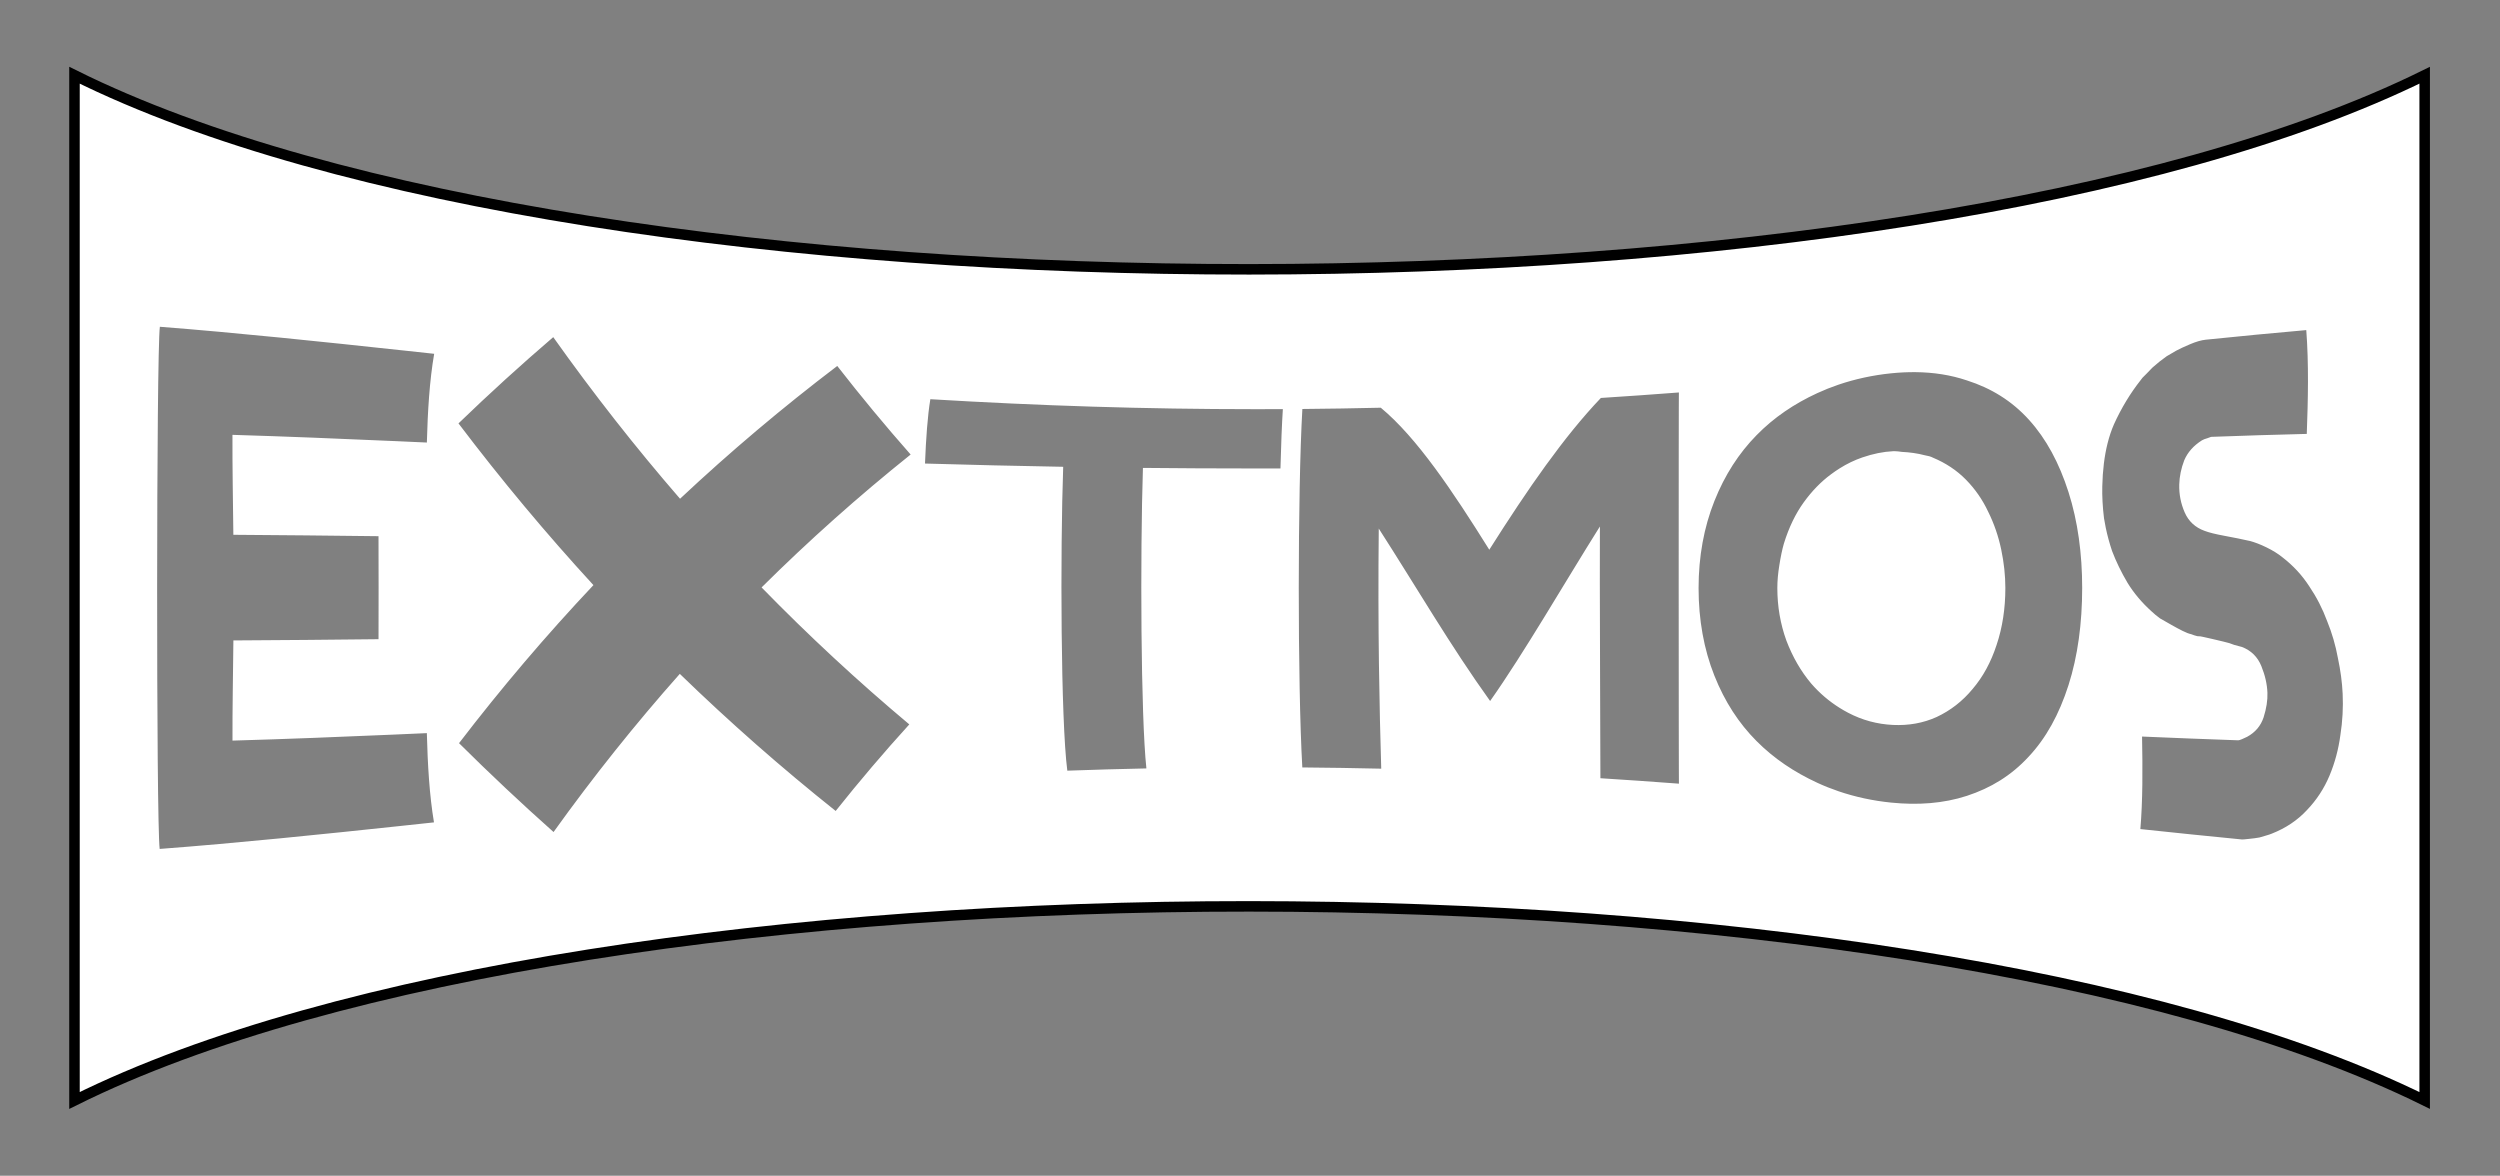 <?xml version="1.0" encoding="UTF-8" standalone="no"?>
<!-- Created with Inkscape (http://www.inkscape.org/) -->

<svg
   xmlns:dc="http://purl.org/dc/elements/1.1/"
   xmlns:cc="http://creativecommons.org/ns#"
   xmlns:rdf="http://www.w3.org/1999/02/22-rdf-syntax-ns#"
   xmlns:svg="http://www.w3.org/2000/svg"
   xmlns="http://www.w3.org/2000/svg"
   xmlns:sodipodi="http://sodipodi.sourceforge.net/DTD/sodipodi-0.dtd"
   xmlns:inkscape="http://www.inkscape.org/namespaces/inkscape"
   width="336.103mm"
   height="158.063mm"
   viewBox="0 0 1190.915 560.066"
   id="svg4312"
   version="1.1"
   inkscape:version="0.91 r"
   sodipodi:docname="logo_XMOS_08_white2.svg"
   inkscape:export-filename="/home/lcgroup/otello/Documents/graphics/work/logo_XMOS_white.png"
   inkscape:export-xdpi="83.129997"
   inkscape:export-ydpi="83.129997">
  <rect x="0" y="0" width="1190.915" height="560.066" fill="#808080" stroke="none"/>
  <defs
     id="defs4314" />
  <sodipodi:namedview
     id="base"
     pagecolor="#ffffff"
     bordercolor="#666666"
     borderopacity="1.0"
     inkscape:pageopacity="0.0"
     inkscape:pageshadow="2"
     inkscape:zoom="0.47306822"
     inkscape:cx="543.48905"
     inkscape:cy="575.60646"
     inkscape:document-units="px"
     inkscape:current-layer="layer1"
     showgrid="false"
     inkscape:window-width="1280"
     inkscape:window-height="978"
     inkscape:window-x="0"
     inkscape:window-y="0"
     inkscape:window-maximized="1"
     fit-margin-top="10"
     fit-margin-left="10"
     fit-margin-right="10"
     fit-margin-bottom="10"
     showguides="false"
     inkscape:guide-bbox="true">
    <sodipodi:guide
       position="279.03,359.356"
       orientation="-0.707,0.707"
       id="guide4135" />
  </sodipodi:namedview>
  <g
     inkscape:label="Layer 1"
     inkscape:groupmode="layer"
     id="layer1"
     transform="translate(1412.6,610.528)">
    <path
       style="display:inline;opacity:1;fill:#ffffff;fill-opacity:1;fill-rule:evenodd;stroke:none;stroke-width:0.5;stroke-linecap:butt;stroke-linejoin:miter;stroke-miterlimit:4;stroke-dasharray:none;stroke-opacity:1"
       d="M 35.684 35.836 L 35.684 524.229 C 284.451 400.602 906.024 401.281 1155.232 524.229 L 1155.232 35.836 C 906.024 158.784 284.451 159.462 35.684 35.836 z M 76.152 155.662 C 113.172 158.547 154.148 162.851 191.219 166.854 L 191.238 166.852 C 196.42 167.411 201.638 167.976 206.822 168.539 C 204.613 181.351 203.739 195.895 203.34 210.812 C 198.156 210.574 192.967 210.338 187.791 210.107 L 187.771 210.111 C 162.307 208.976 135.992 207.905 110.734 207.146 C 110.656 221.409 111.001 240.17 111.162 254.758 C 133.865 254.905 157.307 255.148 180.307 255.426 C 180.365 275.626 180.366 284.271 180.316 304.492 C 157.311 304.748 133.888 304.964 111.18 305.08 C 111.026 319.567 110.682 338.602 110.748 352.797 C 136.006 352.078 162.302 351.039 187.77 349.93 L 187.787 349.926 C 192.962 349.7 198.151 349.472 203.334 349.238 C 203.72 364.213 204.567 378.844 206.732 391.752 L 206.732 391.754 C 201.547 392.31 196.332 392.867 191.148 393.42 L 191.131 393.424 C 154.023 397.379 113.118 401.603 76.066 404.402 C 74.393 391.623 74.478 168.044 76.152 155.662 z M 1098.631 157.248 C 1099.852 173.274 1099.479 190.306 1098.869 206.697 C 1083.79 207.055 1068.5 207.544 1053.295 208.105 C 1053.143 208.111 1052.532 208.333 1051.459 208.77 C 1050.543 209.002 1049.7 209.331 1048.932 209.756 C 1044.926 212.284 1042.112 215.452 1040.492 219.287 C 1039.022 223.119 1038.231 226.942 1038.123 230.771 C 1037.993 235.407 1038.856 239.846 1040.713 244.1 C 1042.569 248.353 1045.747 251.292 1050.225 252.895 C 1052.314 253.697 1055.529 254.492 1059.863 255.285 C 1064.196 256.079 1068.148 256.883 1071.719 257.693 C 1074.098 258.303 1076.766 259.329 1079.721 260.775 C 1082.676 262.222 1085.178 263.779 1087.234 265.445 C 1092.379 269.402 1096.622 274.004 1100.018 279.238 C 1103.559 284.47 1106.406 290.03 1108.574 295.893 C 1110.886 301.544 1112.597 307.419 1113.699 313.488 C 1114.942 319.352 1115.709 325.012 1115.961 330.455 C 1116.26 336.934 1115.922 343.538 1114.877 350.197 C 1113.98 356.871 1112.285 363.303 1109.715 369.445 C 1107.145 375.59 1103.548 381.106 1098.906 385.938 C 1094.416 390.779 1088.84 394.496 1082.24 397.1 C 1081.454 397.428 1080.515 397.742 1079.422 398.039 C 1078.329 398.336 1077.31 398.635 1076.367 398.939 C 1074.966 399.202 1073.258 399.432 1071.244 399.627 C 1069.386 399.836 1068.297 399.922 1067.994 399.893 C 1052.006 398.343 1035.622 396.647 1019.596 394.945 C 1020.747 381.359 1020.693 366.111 1020.404 350.869 C 1035.66 351.524 1051.062 352.138 1066.215 352.656 C 1066.518 352.667 1067.119 352.485 1068.016 352.111 C 1068.912 351.738 1069.731 351.361 1070.475 350.98 C 1074.34 348.878 1076.945 345.794 1078.303 341.729 C 1079.652 337.462 1080.254 333.552 1080.127 330.047 C 1079.977 325.92 1079.005 321.665 1077.227 317.297 C 1075.447 312.927 1072.384 309.892 1068.002 308.197 C 1067.249 307.984 1066.042 307.663 1064.385 307.234 C 1062.872 306.6 1061.137 306.069 1059.178 305.639 C 1057.368 305.21 1055.559 304.78 1053.748 304.352 C 1051.938 303.923 1050.505 303.602 1049.449 303.387 C 1048.694 303.174 1047.789 303.064 1046.736 303.055 C 1045.83 302.841 1044.846 302.522 1043.785 302.102 C 1042.728 301.887 1041.365 301.361 1039.695 300.525 C 1038.026 299.69 1036.28 298.754 1034.457 297.715 C 1032.635 296.676 1030.814 295.637 1028.992 294.602 C 1027.32 293.362 1025.95 292.228 1024.885 291.199 C 1020.322 287.082 1016.528 282.579 1013.512 277.688 C 1010.495 272.592 1008.033 267.522 1006.121 262.477 C 1004.884 258.783 1003.883 255.104 1003.115 251.441 C 1002.793 249.902 1002.512 248.365 1002.271 246.832 C 1001.615 241.448 1001.349 236.399 1001.455 231.684 C 1001.629 223.991 1002.475 217.189 1003.959 211.248 C 1004.786 207.938 1005.814 204.885 1007.041 202.076 C 1010.622 194.218 1014.871 187.249 1019.752 181.07 C 1019.875 180.903 1020.219 180.462 1020.639 179.912 C 1021.234 179.321 1021.827 178.731 1022.42 178.139 C 1023.159 177.353 1023.823 176.666 1024.412 176.072 C 1025.147 175.286 1025.662 174.79 1025.961 174.584 C 1026.846 173.784 1027.805 172.978 1028.838 172.162 C 1029.871 171.346 1030.978 170.52 1032.158 169.686 C 1032.901 169.254 1033.643 168.822 1034.385 168.389 C 1035.126 167.956 1035.868 167.521 1036.607 167.086 C 1038.241 166.2 1040.474 165.163 1043.309 163.961 C 1046.142 162.759 1048.624 162.041 1050.766 161.822 C 1066.66 160.196 1082.776 158.629 1098.631 157.248 z M 263.543 160.602 C 282.637 187.49 302.772 213.153 323.949 237.588 C 347.777 215.245 372.741 194.161 398.84 174.336 C 410.125 188.831 421.775 202.895 433.797 216.521 C 408.992 236.366 385.323 257.469 362.789 279.83 C 385.204 302.807 408.66 324.559 433.158 345.082 C 421.068 358.383 409.379 372.126 398.09 386.314 C 372.297 365.773 347.547 344.004 323.838 321.008 C 302.653 344.864 282.603 369.979 263.689 396.352 C 248.314 382.674 233.306 368.563 218.666 354.02 C 238.873 327.665 260.215 302.57 282.693 278.732 C 260.223 254.279 238.795 228.599 218.408 201.691 C 233.053 187.551 248.097 173.854 263.543 160.602 z M 912.557 177.281 C 920.999 177.371 929.187 178.59 936.967 181.217 C 948.501 184.896 958.387 190.961 966.566 200.01 C 974.757 209.071 980.911 220.492 985.373 234.453 C 989.806 248.322 991.887 263.815 991.881 280.129 C 991.871 296.852 989.796 312.533 985.359 326.395 C 980.893 340.347 974.657 351.655 966.314 360.527 C 958.138 369.395 948.34 375.402 936.969 379.111 C 925.668 382.797 913.508 383.602 900.932 382.338 C 892.158 381.456 883.706 379.62 875.793 376.926 L 875.793 376.924 C 872.352 375.752 868.976 374.407 865.676 372.881 C 854.768 367.837 845.09 361.4 836.734 352.996 C 828.349 344.563 821.634 334.346 816.654 321.807 C 811.683 309.287 809.141 295.283 809.145 280.117 C 809.145 265.136 811.692 251.227 816.666 238.715 C 821.649 226.183 828.367 215.891 836.75 207.326 C 845.101 198.794 854.771 192.315 865.666 187.287 C 868.963 185.765 872.335 184.422 875.773 183.252 C 883.68 180.562 892.128 178.721 900.9 177.83 C 904.829 177.431 908.719 177.24 912.557 177.281 z M 799.785 186.957 C 799.606 183.907 799.654 375.951 799.801 373.316 C 787.329 372.375 774.872 371.508 762.379 370.721 C 762.424 369.535 761.957 269.628 762.137 250.801 C 745.282 277.608 726.027 311.037 709.844 333.939 C 690.836 307.448 675.11 280.281 656.795 251.785 C 656.297 299.81 657.111 337.186 657.971 366.174 C 645.439 365.882 632.919 365.684 620.379 365.58 C 618.108 325.757 618.134 234.107 620.404 194.828 C 632.864 194.718 645.303 194.515 657.754 194.219 C 674.911 208.417 691.953 233.869 709.447 261.873 C 727.878 232.757 745.006 208.046 762.604 189.572 C 775.016 188.778 787.393 187.905 799.785 186.957 z M 443.186 190.168 C 495.12 193.299 545.755 194.908 597.58 194.922 L 597.586 194.926 C 602.094 194.927 606.6 194.915 611.107 194.893 C 610.651 201.951 610.263 211.714 609.967 223.148 C 605.421 223.16 600.876 223.165 596.33 223.164 L 596.326 223.16 C 579.031 223.158 561.773 223.07 544.453 222.893 C 543.117 264.236 543.427 341.244 546.105 366.049 C 533.546 366.313 521 366.671 508.434 367.121 C 505.305 343.201 505.041 262.54 506.469 222.365 C 484.478 221.98 462.62 221.461 440.639 220.818 C 441.114 208.801 441.866 198.133 443.186 190.168 z M 902.654 214.936 C 902.345 214.929 902.055 214.93 901.785 214.943 C 897.154 215.16 892.266 216.154 887.152 217.906 C 883.46 219.172 879.834 220.918 876.287 223.15 C 874.92 224.012 873.563 224.946 872.217 225.955 C 867.536 229.403 863.218 233.809 859.279 239.244 C 855.339 244.682 852.162 251.233 849.773 258.982 C 848.977 261.747 848.255 265.167 847.617 269.248 C 846.98 273.144 846.663 276.769 846.662 280.115 C 846.662 288.859 848.099 297.213 850.959 305.123 C 853.975 313.04 857.929 319.842 862.803 325.627 C 866.771 330.197 871.264 334.023 876.268 337.164 L 876.268 337.166 C 877.6 338.002 878.969 338.789 880.375 339.529 C 887.044 343.04 894.21 344.986 901.764 345.338 C 909.172 345.683 916.128 344.475 922.559 341.555 C 929.156 338.457 934.854 334.055 939.682 328.213 C 944.663 322.374 948.444 315.396 951.102 307.248 C 953.905 298.922 955.282 289.819 955.285 280.123 C 955.285 274.19 954.629 268.047 953.312 261.777 C 951.995 255.505 949.938 249.49 947.113 243.793 C 944.44 238.089 940.924 232.999 936.533 228.521 C 932.141 224.043 926.883 220.562 920.74 218 C 919.82 217.51 918.514 217.128 916.82 216.854 C 915.128 216.403 913.357 216.047 911.508 215.785 C 909.658 215.523 907.805 215.35 905.953 215.264 C 904.681 215.065 903.581 214.956 902.654 214.936 z "
       transform="translate(-1412.6,-610.528)"
       id="path4229" />
    <path
       sodipodi:nodetypes="ccccc"
       inkscape:connector-curvature="0"
       id="path4139"
       d="m -1377.117,-574.691 0,488.393 c 248.767,-123.626 870.34,-122.948 1119.549,0 l 0,-488.393 c -249.209,122.948 -870.782,123.626 -1119.549,0 z"
       style="display:inline;opacity:1;fill:none;fill-opacity:1;fill-rule:evenodd;stroke:#000000;stroke-width:5;stroke-linecap:butt;stroke-linejoin:miter;stroke-miterlimit:4;stroke-dasharray:none;stroke-opacity:1" />
  </g>
</svg>

